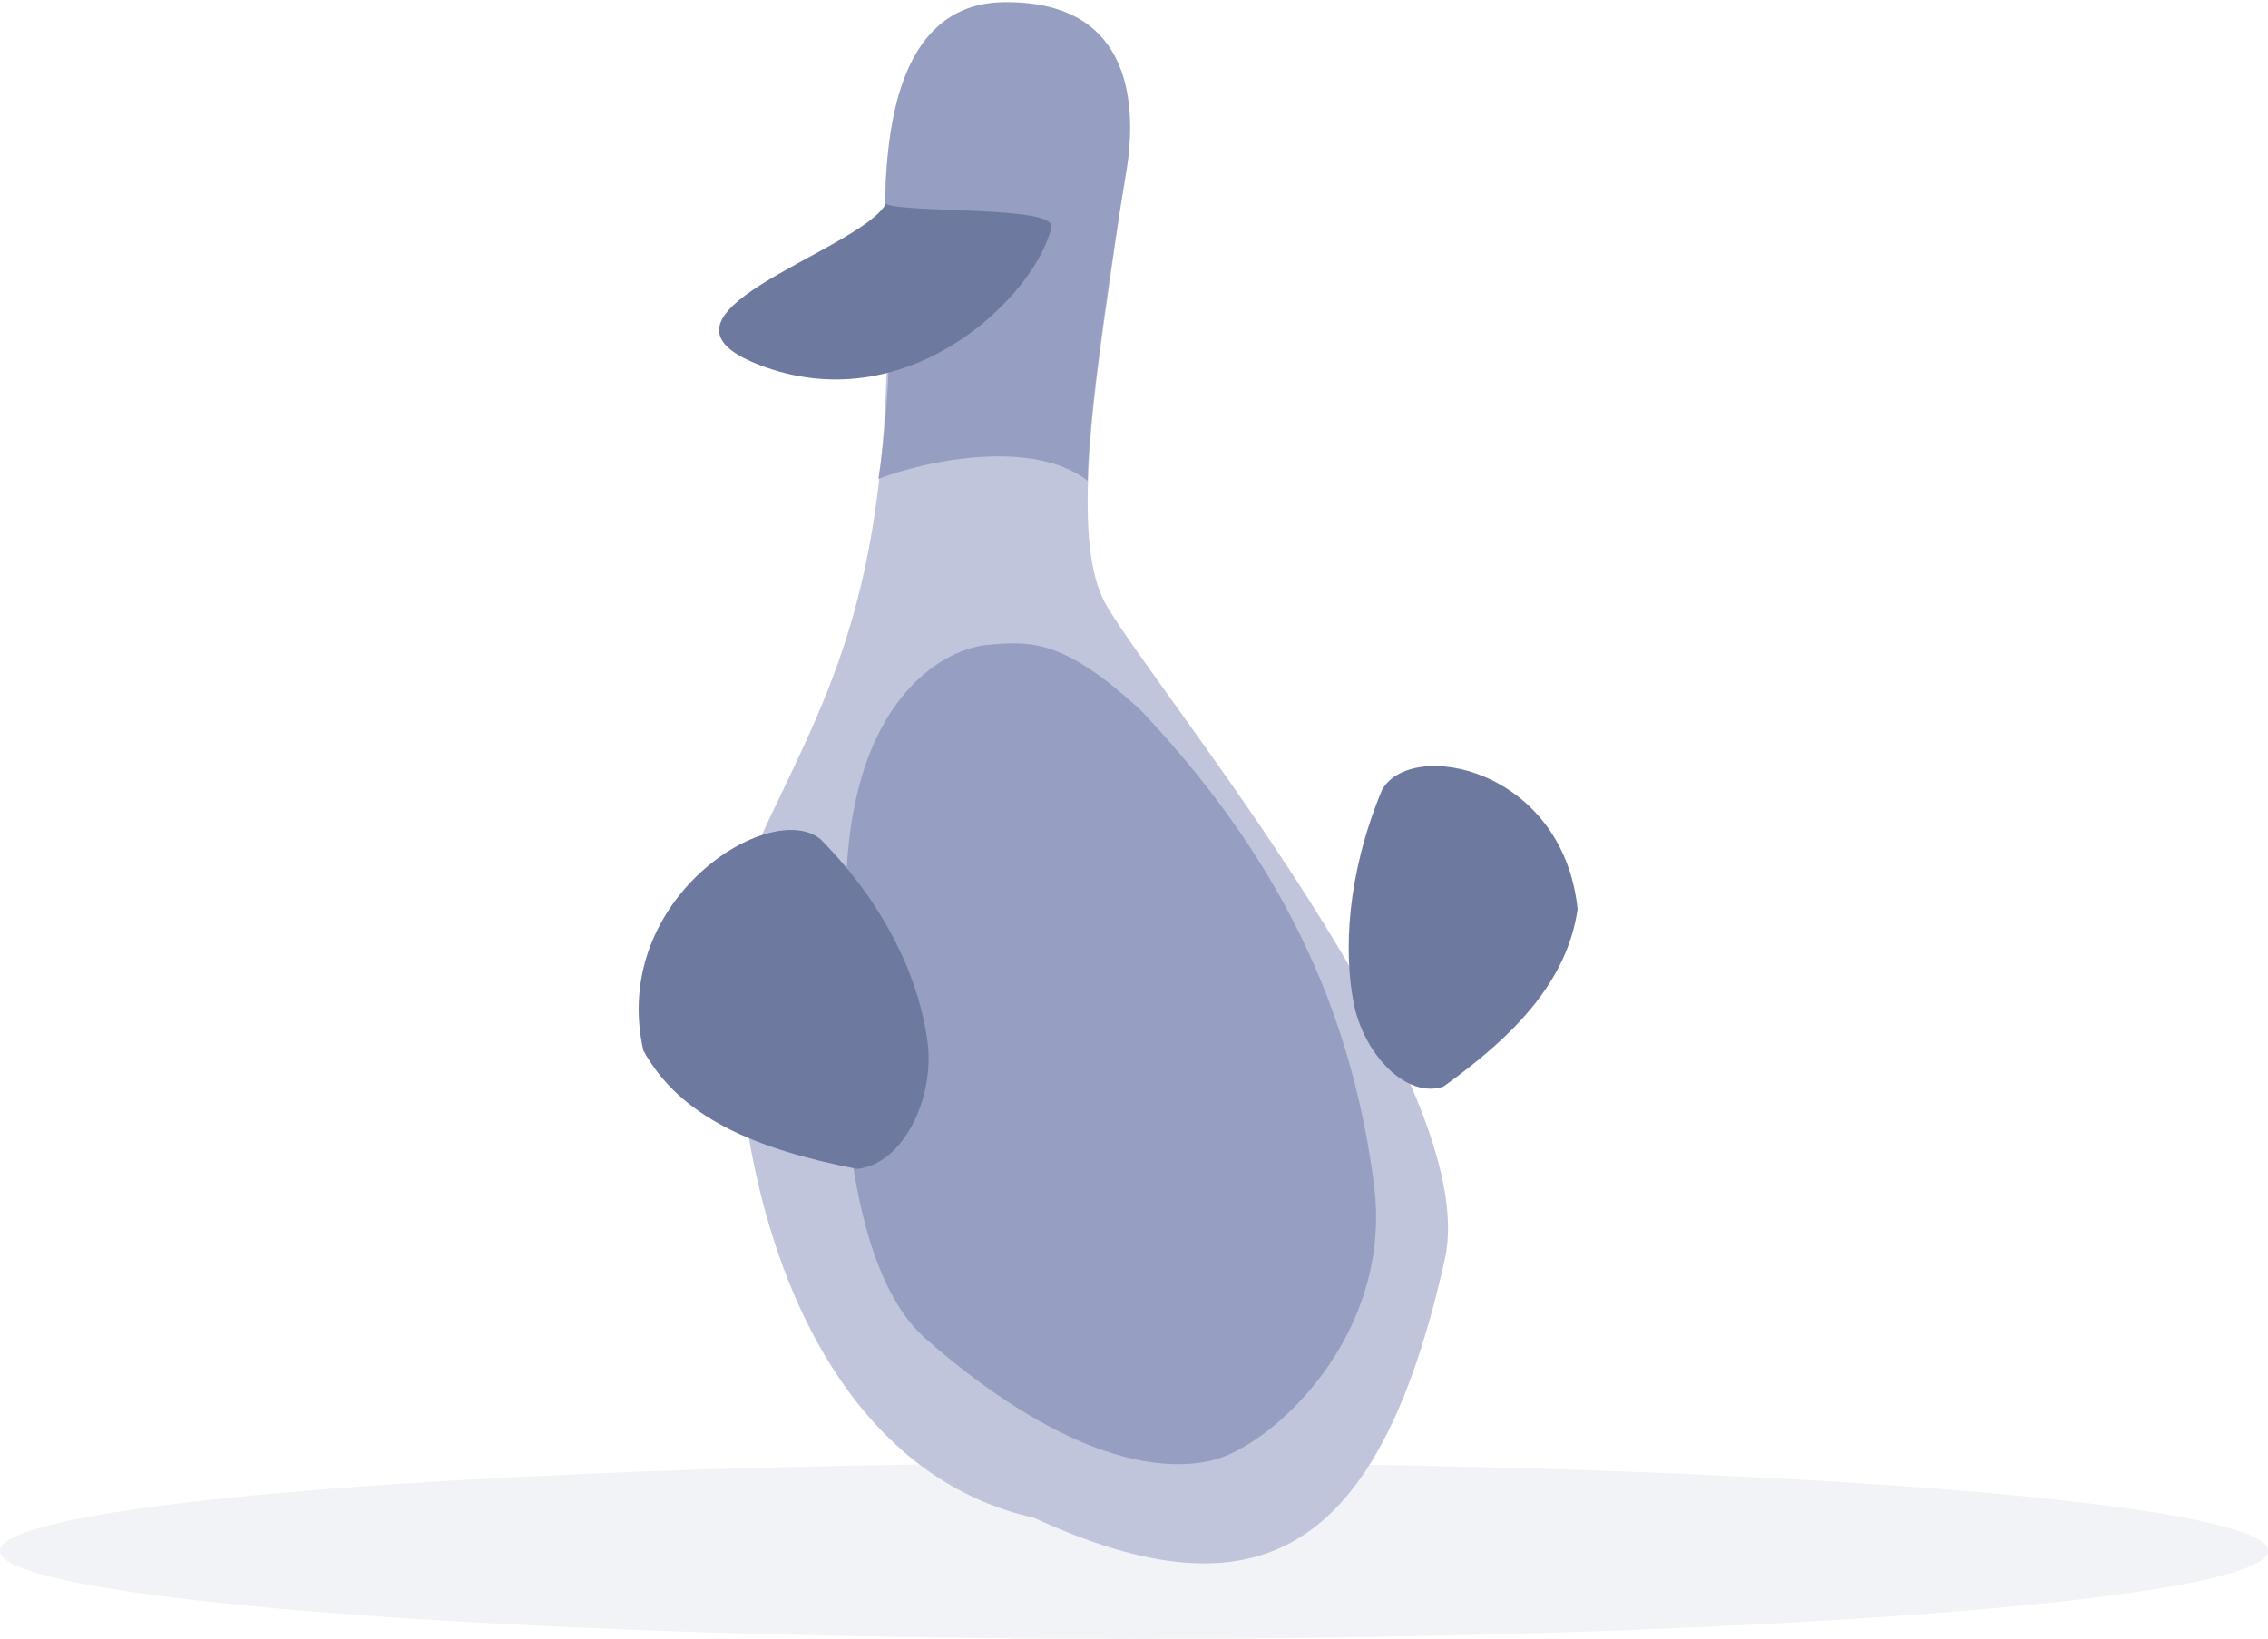<svg width="541" height="391" viewBox="0 0 541 391" fill="none" xmlns="http://www.w3.org/2000/svg">
<ellipse opacity="0.2" cx="270.5" cy="370" rx="270.5" ry="21" fill="#BFC5DB"/>
<path d="M182.966 196.488C166.475 231.26 175.178 346.1 246.635 362.114C300.228 386.82 328.984 370.807 344.66 300.347C353.821 259.17 276.697 166.291 263.871 144.33C251.046 122.368 270.284 50.994 268.91 24.915C267.536 -1.164 207.988 -23.126 211.195 56.484C214.401 136.094 199.456 161.716 182.966 196.488Z" fill="#C0C5DB"/>
<path d="M209.532 114.255C220.526 109.984 246.268 104.464 259.46 114.712C259.46 99.614 265.415 60.462 268.622 41.246C271.828 22.029 268.164 0.068 239.306 0.526C210.448 0.983 209.99 40.788 211.823 64.122C213.288 82.789 210.754 106.934 209.532 114.255Z" fill="#969FC1"/>
<path d="M250.797 54.252C252.039 49.012 217.165 50.991 211.293 48.676C204.657 60.267 148.018 75.415 182.676 87.631C217.335 99.847 246.932 70.549 250.797 54.252Z" fill="#6E79A0"/>
<path d="M235.578 153.852C245.437 152.991 253.581 152.13 272.442 169.776C309.305 208.943 323.022 246.388 327.737 282.542C332.452 318.696 303.379 344.944 289.234 348.388C275.089 351.831 251.987 346.577 220.983 319.563C199.455 300.805 199.143 243.806 202.143 204.639C205.144 165.472 225.719 154.712 235.578 153.852Z" fill="#969FC1"/>
<path d="M204.436 278.879C180.261 274.21 162.198 266.584 153.457 250.607C145.372 214.505 183.702 190.481 195.672 200.174C212.416 217.071 219.524 235.173 221.253 248.538C222.981 261.903 215.559 277.733 204.436 278.879Z" fill="#6E79A0"/>
<path d="M344.281 259.255C361.864 246.674 373.87 233.721 376.322 216.906C372.763 183.046 336.297 176.017 329.608 188.583C321.164 209.026 320.567 227.087 322.871 239.173C325.175 251.259 335.291 262.216 344.281 259.255Z" fill="#6E79A0"/>
</svg>
